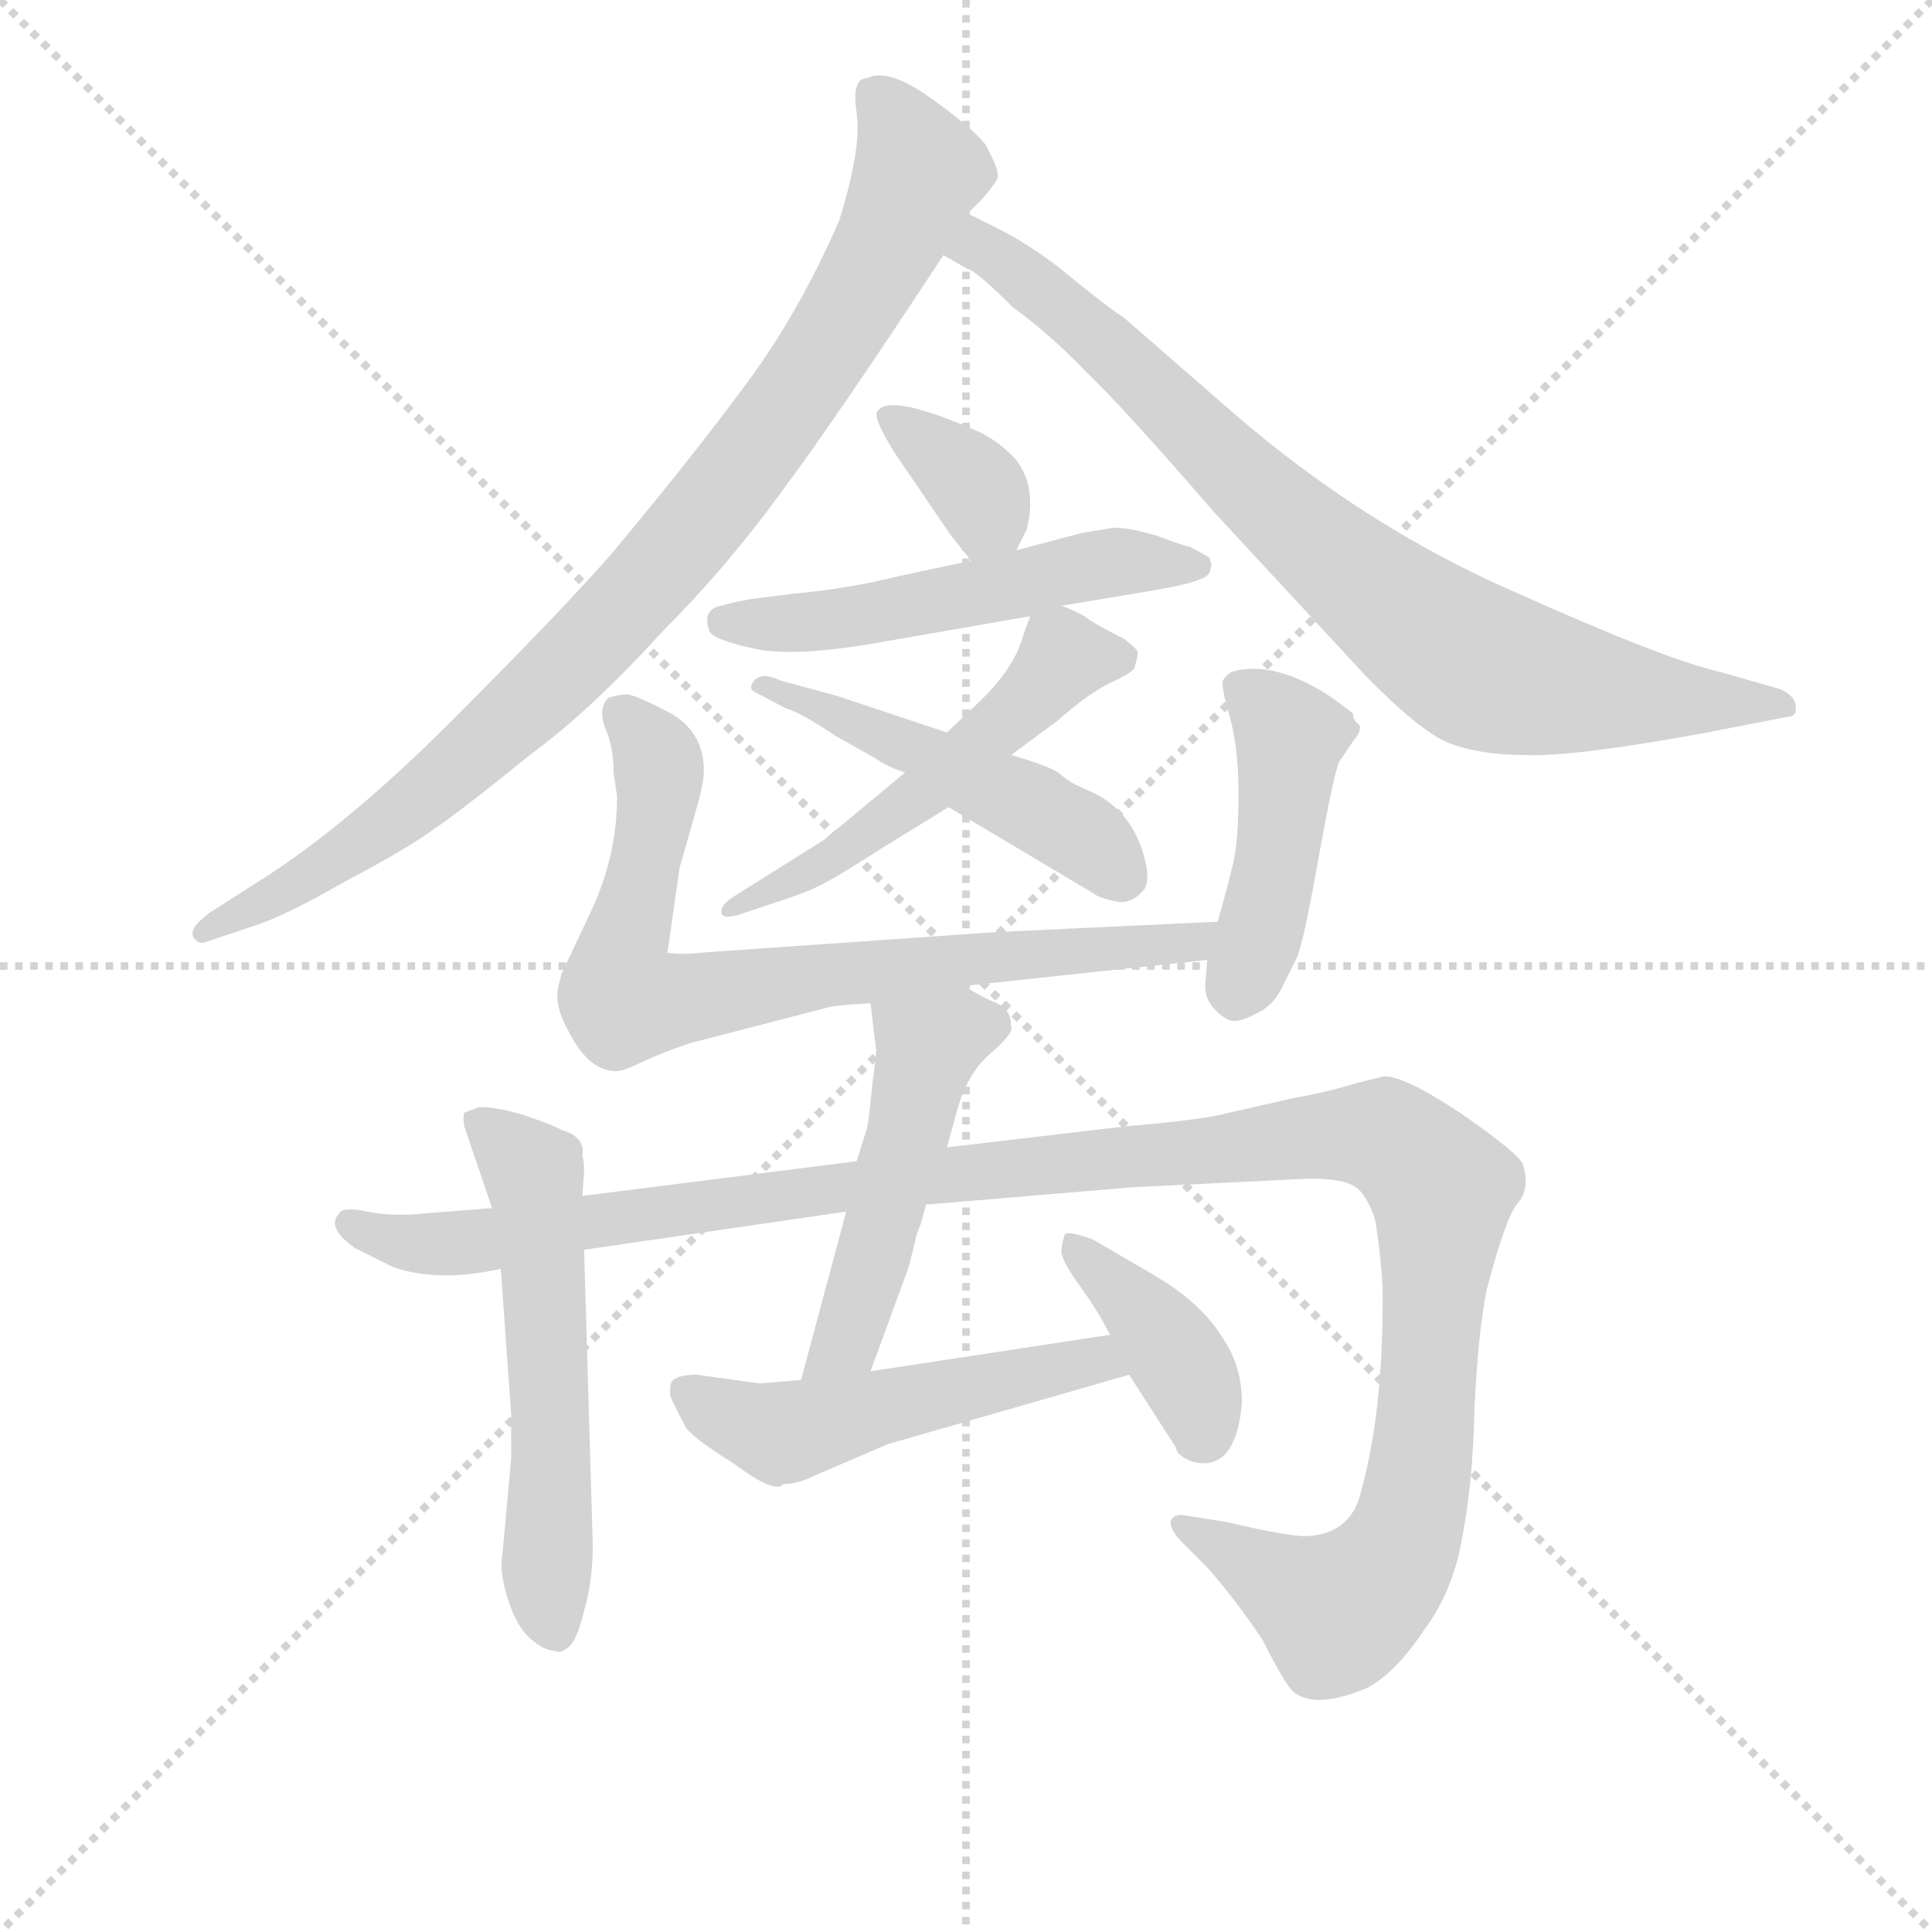 <svg version="1.1" viewBox="0 0 1024 1024" xmlns="http://www.w3.org/2000/svg">
  <g stroke="lightgray" stroke-dasharray="1,1" stroke-width="1" transform="scale(4, 4)">
    <line x1="0" y1="0" x2="256" y2="256"></line>
    <line x1="256" y1="0" x2="0" y2="256"></line>
    <line x1="128" y1="0" x2="128" y2="256"></line>
    <line x1="0" y1="128" x2="256" y2="128"></line>
  </g>
<g transform="scale(0.92, -0.92) translate(60, -900)">
   <style type="text/css">
    @keyframes keyframes0 {
      from {
       stroke: blue;
       stroke-dashoffset: 919;
       stroke-width: 128;
       }
       75% {
       animation-timing-function: step-end;
       stroke: blue;
       stroke-dashoffset: 0;
       stroke-width: 128;
       }
       to {
       stroke: black;
       stroke-width: 1024;
       }
       }
       #make-me-a-hanzi-animation-0 {
         animation: keyframes0 0.998s both;
         animation-delay: 0s;
         animation-timing-function: linear;
       }
    @keyframes keyframes1 {
      from {
       stroke: blue;
       stroke-dashoffset: 822;
       stroke-width: 128;
       }
       73% {
       animation-timing-function: step-end;
       stroke: blue;
       stroke-dashoffset: 0;
       stroke-width: 128;
       }
       to {
       stroke: black;
       stroke-width: 1024;
       }
       }
       #make-me-a-hanzi-animation-1 {
         animation: keyframes1 0.919s both;
         animation-delay: 0.998s;
         animation-timing-function: linear;
       }
    @keyframes keyframes2 {
      from {
       stroke: blue;
       stroke-dashoffset: 354;
       stroke-width: 128;
       }
       54% {
       animation-timing-function: step-end;
       stroke: blue;
       stroke-dashoffset: 0;
       stroke-width: 128;
       }
       to {
       stroke: black;
       stroke-width: 1024;
       }
       }
       #make-me-a-hanzi-animation-2 {
         animation: keyframes2 0.538s both;
         animation-delay: 1.917s;
         animation-timing-function: linear;
       }
    @keyframes keyframes3 {
      from {
       stroke: blue;
       stroke-dashoffset: 530;
       stroke-width: 128;
       }
       63% {
       animation-timing-function: step-end;
       stroke: blue;
       stroke-dashoffset: 0;
       stroke-width: 128;
       }
       to {
       stroke: black;
       stroke-width: 1024;
       }
       }
       #make-me-a-hanzi-animation-3 {
         animation: keyframes3 0.681s both;
         animation-delay: 2.455s;
         animation-timing-function: linear;
       }
    @keyframes keyframes4 {
      from {
       stroke: blue;
       stroke-dashoffset: 529;
       stroke-width: 128;
       }
       63% {
       animation-timing-function: step-end;
       stroke: blue;
       stroke-dashoffset: 0;
       stroke-width: 128;
       }
       to {
       stroke: black;
       stroke-width: 1024;
       }
       }
       #make-me-a-hanzi-animation-4 {
         animation: keyframes4 0.681s both;
         animation-delay: 3.136s;
         animation-timing-function: linear;
       }
    @keyframes keyframes5 {
      from {
       stroke: blue;
       stroke-dashoffset: 492;
       stroke-width: 128;
       }
       62% {
       animation-timing-function: step-end;
       stroke: blue;
       stroke-dashoffset: 0;
       stroke-width: 128;
       }
       to {
       stroke: black;
       stroke-width: 1024;
       }
       }
       #make-me-a-hanzi-animation-5 {
         animation: keyframes5 0.65s both;
         animation-delay: 3.817s;
         animation-timing-function: linear;
       }
    @keyframes keyframes6 {
      from {
       stroke: blue;
       stroke-dashoffset: 773;
       stroke-width: 128;
       }
       72% {
       animation-timing-function: step-end;
       stroke: blue;
       stroke-dashoffset: 0;
       stroke-width: 128;
       }
       to {
       stroke: black;
       stroke-width: 1024;
       }
       }
       #make-me-a-hanzi-animation-6 {
         animation: keyframes6 0.879s both;
         animation-delay: 4.467s;
         animation-timing-function: linear;
       }
    @keyframes keyframes7 {
      from {
       stroke: blue;
       stroke-dashoffset: 451;
       stroke-width: 128;
       }
       59% {
       animation-timing-function: step-end;
       stroke: blue;
       stroke-dashoffset: 0;
       stroke-width: 128;
       }
       to {
       stroke: black;
       stroke-width: 1024;
       }
       }
       #make-me-a-hanzi-animation-7 {
         animation: keyframes7 0.617s both;
         animation-delay: 5.346s;
         animation-timing-function: linear;
       }
    @keyframes keyframes8 {
      from {
       stroke: blue;
       stroke-dashoffset: 566;
       stroke-width: 128;
       }
       65% {
       animation-timing-function: step-end;
       stroke: blue;
       stroke-dashoffset: 0;
       stroke-width: 128;
       }
       to {
       stroke: black;
       stroke-width: 1024;
       }
       }
       #make-me-a-hanzi-animation-8 {
         animation: keyframes8 0.711s both;
         animation-delay: 5.963s;
         animation-timing-function: linear;
       }
    @keyframes keyframes9 {
      from {
       stroke: blue;
       stroke-dashoffset: 1262;
       stroke-width: 128;
       }
       80% {
       animation-timing-function: step-end;
       stroke: blue;
       stroke-dashoffset: 0;
       stroke-width: 128;
       }
       to {
       stroke: black;
       stroke-width: 1024;
       }
       }
       #make-me-a-hanzi-animation-9 {
         animation: keyframes9 1.277s both;
         animation-delay: 6.674s;
         animation-timing-function: linear;
       }
    @keyframes keyframes10 {
      from {
       stroke: blue;
       stroke-dashoffset: 495;
       stroke-width: 128;
       }
       62% {
       animation-timing-function: step-end;
       stroke: blue;
       stroke-dashoffset: 0;
       stroke-width: 128;
       }
       to {
       stroke: black;
       stroke-width: 1024;
       }
       }
       #make-me-a-hanzi-animation-10 {
         animation: keyframes10 0.653s both;
         animation-delay: 7.951s;
         animation-timing-function: linear;
       }
    @keyframes keyframes11 {
      from {
       stroke: blue;
       stroke-dashoffset: 514;
       stroke-width: 128;
       }
       63% {
       animation-timing-function: step-end;
       stroke: blue;
       stroke-dashoffset: 0;
       stroke-width: 128;
       }
       to {
       stroke: black;
       stroke-width: 1024;
       }
       }
       #make-me-a-hanzi-animation-11 {
         animation: keyframes11 0.668s both;
         animation-delay: 8.604s;
         animation-timing-function: linear;
       }
    @keyframes keyframes12 {
      from {
       stroke: blue;
       stroke-dashoffset: 394;
       stroke-width: 128;
       }
       56% {
       animation-timing-function: step-end;
       stroke: blue;
       stroke-dashoffset: 0;
       stroke-width: 128;
       }
       to {
       stroke: black;
       stroke-width: 1024;
       }
       }
       #make-me-a-hanzi-animation-12 {
         animation: keyframes12 0.571s both;
         animation-delay: 9.272s;
         animation-timing-function: linear;
       }
</style>
<path d="M 497.5 777.0 L 505.5 785.0 Q 512.5 793.0 514.5 797.0 Q 516.5 801.0 507.5 817.0 Q 499.5 827.0 475.5 844.0 Q 451.5 861.0 439.5 855.0 Q 430.5 855.0 433.5 835.0 Q 436.5 815.0 423.5 773.0 Q 399.5 718.0 368.5 677.0 Q 337.5 635.0 291.5 580.0 Q 261.5 546.0 199.5 484.0 Q 137.5 422.0 85.5 390.0 L 60.5 374.0 Q 48.5 365.0 51.5 360.0 Q 54.5 355.0 60.5 358.0 L 87.5 367.0 Q 103.5 372.0 138.5 392.0 Q 174.5 411.0 189.5 422.0 Q 204.5 432.0 246.5 466.0 Q 280.5 491.0 321.5 536.0 Q 358.5 573.0 390.5 617.0 Q 422.5 660.0 483.5 753.0 L 497.5 777.0 Z" fill="lightgray"></path> 
<path d="M 517.5 767.0 L 497.5 777.0 C 470.5 790.0 457.5 767.0 483.5 753.0 L 497.5 745.0 Q 502.5 744.0 523.5 723.0 Q 545.5 707.0 565.5 686.0 Q 587.5 665.0 638.5 606.0 L 725.5 512.0 Q 757.5 479.0 774.5 472.0 Q 792.5 465.0 819.5 465.0 Q 847.5 464.0 923.5 478.0 L 969.5 487.0 Q 975.5 487.0 974.5 493.0 Q 974.5 499.0 965.5 503.0 L 930.5 513.0 Q 899.5 520.0 812.5 559.0 Q 725.5 597.0 649.5 663.0 L 587.5 717.0 Q 579.5 722.0 558.5 739.0 Q 538.5 756.0 517.5 767.0 Z" fill="lightgray"></path> 
<path d="M 487.5 592.0 L 499.5 577.0 C 513.5 559.0 513.5 559.0 525.5 583.0 L 531.5 595.0 Q 537.5 619.0 525.5 635.0 Q 516.5 645.0 504.5 651.0 Q 452.5 674.0 445.5 663.0 Q 442.5 660.0 455.5 639.0 L 487.5 592.0 Z" fill="lightgray"></path> 
<path d="M 499.5 577.0 L 457.5 568.0 Q 429.5 561.0 397.5 558.0 L 373.5 555.0 Q 361.5 553.0 355.5 551.0 Q 344.5 549.0 348.5 537.0 Q 349.5 532.0 371.5 527.0 Q 393.5 521.0 441.5 529.0 L 533.5 545.0 L 551.5 551.0 L 593.5 558.0 Q 624.5 563.0 630.5 566.0 Q 637.5 568.0 637.5 573.0 Q 638.5 574.0 636.5 579.0 L 625.5 585.0 Q 623.5 585.0 607.5 591.0 Q 591.5 596.0 581.5 596.0 L 563.5 593.0 L 525.5 583.0 L 499.5 577.0 Z" fill="lightgray"></path> 
<path d="M 533.5 545.0 L 529.5 534.0 Q 524.5 515.0 503.5 495.0 L 485.5 478.0 L 461.5 455.0 L 414.5 416.0 L 363.5 384.0 Q 355.5 379.0 355.5 375.0 Q 355.5 370.0 365.5 373.0 L 383.5 379.0 Q 402.5 385.0 410.5 389.0 Q 419.5 393.0 447.5 411.0 L 486.5 435.0 L 522.5 465.0 L 549.5 485.0 Q 566.5 500.0 578.5 506.0 Q 591.5 512.0 593.5 515.0 Q 595.5 522.0 595.5 524.0 Q 595.5 526.0 587.5 532.0 Q 573.5 539.0 567.5 543.0 Q 562.5 547.0 551.5 551.0 C 537.5 557.0 537.5 557.0 533.5 545.0 Z" fill="lightgray"></path> 
<path d="M 485.5 478.0 L 422.5 499.0 L 389.5 508.0 Q 379.5 513.0 374.5 508.0 Q 370.5 503.0 375.5 501.0 L 392.5 492.0 Q 400.5 490.0 421.5 476.0 L 444.5 463.0 Q 451.5 458.0 461.5 455.0 L 486.5 435.0 L 570.5 385.0 Q 572.5 383.0 581.5 381.0 Q 591.5 378.0 599.5 388.0 Q 602.5 394.0 599.5 405.0 Q 593.5 430.0 572.5 442.0 L 559.5 448.0 Q 555.5 450.0 549.5 455.0 Q 543.5 459.0 522.5 465.0 L 485.5 478.0 Z" fill="lightgray"></path> 
<path d="M 495.5 332.0 L 635.5 347.0 C 665.5 350.0 671.5 370.0 641.5 369.0 L 513.5 363.0 L 341.5 351.0 Q 335.5 350.0 324.5 351.0 L 331.5 400.0 L 341.5 435.0 Q 345.5 449.0 345.5 456.0 Q 345.5 478.0 326.5 489.0 Q 307.5 499.0 301.5 500.0 Q 296.5 500.0 290.5 498.0 Q 284.5 492.0 288.5 481.0 Q 293.5 470.0 293.5 455.0 L 295.5 441.0 Q 295.5 407.0 280.5 375.0 L 263.5 339.0 L 261.5 331.0 Q 259.5 320.0 267.5 306.0 Q 278.5 284.0 293.5 283.0 Q 297.5 282.0 309.5 288.0 Q 322.5 294.0 337.5 299.0 L 418.5 320.0 Q 423.5 321.0 441.5 322.0 L 495.5 332.0 Z" fill="lightgray"></path> 
<path d="M 635.5 347.0 L 634.5 335.0 Q 633.5 326.0 638.5 320.0 Q 644.5 313.0 649.5 312.0 Q 654.5 311.0 663.5 316.0 Q 672.5 320.0 677.5 329.0 L 686.5 347.0 Q 690.5 354.0 699.5 405.0 Q 708.5 455.0 711.5 461.0 L 719.5 473.0 Q 725.5 480.0 722.5 483.0 Q 719.5 485.0 719.5 489.0 L 707.5 498.0 Q 674.5 520.0 649.5 513.0 Q 646.5 511.0 644.5 508.0 Q 643.5 504.0 648.5 487.0 Q 653.5 469.0 653.5 443.0 Q 653.5 416.0 650.5 403.0 Q 647.5 390.0 641.5 369.0 L 635.5 347.0 Z" fill="lightgray"></path> 
<path d="M 234.5 60.0 L 229.5 5.0 Q 227.5 -5.0 232.5 -21.0 Q 237.5 -37.0 245.5 -44.0 Q 253.5 -51.0 259.5 -51.0 Q 262.5 -53.0 267.5 -49.0 Q 272.5 -45.0 276.5 -28.0 Q 281.5 -11.0 281.5 10.0 L 276.5 180.0 L 275.5 211.0 L 276.5 225.0 Q 276.5 231.0 275.5 234.0 Q 277.5 245.0 263.5 249.0 Q 258.5 252.0 240.5 258.0 Q 222.5 263.0 215.5 262.0 L 207.5 259.0 Q 206.5 257.0 207.5 251.0 L 223.5 204.0 L 228.5 169.0 L 234.5 85.0 L 234.5 60.0 Z" fill="lightgray"></path> 
<path d="M 276.5 180.0 L 427.5 202.0 L 473.5 206.0 L 592.5 216.0 L 694.5 221.0 Q 717.5 221.0 723.5 214.0 Q 729.5 207.0 732.5 196.0 Q 735.5 176.0 736.5 159.0 Q 737.5 85.0 722.5 35.0 Q 714.5 15.0 690.5 15.0 Q 676.5 16.0 647.5 23.0 L 622.5 27.0 Q 616.5 28.0 614.5 24.0 Q 613.5 19.0 621.5 11.0 L 635.5 -3.0 Q 651.5 -21.0 667.5 -45.0 Q 680.5 -71.0 685.5 -75.0 Q 698.5 -85.0 728.5 -72.0 Q 744.5 -63.0 760.5 -39.0 Q 777.5 -16.0 782.5 15.0 Q 788.5 45.0 789.5 89.0 Q 791.5 132.0 796.5 157.0 Q 807.5 199.0 814.5 207.0 Q 821.5 215.0 817.5 229.0 Q 815.5 235.0 782.5 258.0 Q 749.5 280.0 737.5 280.0 L 721.5 276.0 Q 705.5 271.0 683.5 267.0 L 639.5 257.0 Q 622.5 254.0 587.5 251.0 L 485.5 239.0 L 433.5 231.0 L 275.5 211.0 L 223.5 204.0 L 185.5 201.0 Q 166.5 199.0 151.5 202.0 Q 137.5 205.0 135.5 201.0 Q 127.5 193.0 144.5 181.0 L 166.5 170.0 Q 192.5 161.0 228.5 169.0 L 276.5 180.0 Z" fill="lightgray"></path> 
<path d="M 427.5 202.0 L 401.5 105.0 C 393.5 76.0 431.5 82.0 441.5 110.0 L 463.5 170.0 L 467.5 186.0 Q 467.5 188.0 470.5 195.0 L 473.5 206.0 L 485.5 239.0 L 490.5 257.0 Q 496.5 281.0 510.5 293.0 Q 524.5 305.0 522.5 309.0 Q 522.5 318.0 514.5 322.0 Q 506.5 325.0 495.5 332.0 C 469.5 347.0 437.5 352.0 441.5 322.0 L 444.5 297.0 Q 445.5 296.0 442.5 275.0 Q 440.5 254.0 439.5 250.0 L 433.5 231.0 L 427.5 202.0 Z" fill="lightgray"></path> 
<path d="M 401.5 105.0 L 377.5 103.0 L 341.5 108.0 Q 328.5 108.0 326.5 103.0 Q 325.5 97.0 326.5 95.0 Q 327.5 92.0 335.5 77.0 Q 341.5 70.0 362.5 57.0 Q 386.5 39.0 391.5 45.0 Q 399.5 45.0 409.5 50.0 L 451.5 68.0 L 590.5 108.0 C 619.5 116.0 609.5 136.0 579.5 131.0 L 441.5 110.0 L 401.5 105.0 Z" fill="lightgray"></path> 
<path d="M 590.5 108.0 L 617.5 66.0 Q 617.5 63.0 622.5 60.0 Q 627.5 57.0 633.5 57.0 Q 652.5 57.0 655.5 92.0 Q 655.5 113.0 644.5 129.0 Q 632.5 149.0 605.5 165.0 L 569.5 186.0 Q 555.5 191.0 553.5 189.0 Q 551.5 183.0 551.5 179.0 Q 551.5 174.0 561.5 160.0 Q 572.5 145.0 579.5 131.0 L 590.5 108.0 Z" fill="lightgray"></path> 
      <clipPath id="make-me-a-hanzi-clip-0">
      <path d="M 497.5 777.0 L 505.5 785.0 Q 512.5 793.0 514.5 797.0 Q 516.5 801.0 507.5 817.0 Q 499.5 827.0 475.5 844.0 Q 451.5 861.0 439.5 855.0 Q 430.5 855.0 433.5 835.0 Q 436.5 815.0 423.5 773.0 Q 399.5 718.0 368.5 677.0 Q 337.5 635.0 291.5 580.0 Q 261.5 546.0 199.5 484.0 Q 137.5 422.0 85.5 390.0 L 60.5 374.0 Q 48.5 365.0 51.5 360.0 Q 54.5 355.0 60.5 358.0 L 87.5 367.0 Q 103.5 372.0 138.5 392.0 Q 174.5 411.0 189.5 422.0 Q 204.5 432.0 246.5 466.0 Q 280.5 491.0 321.5 536.0 Q 358.5 573.0 390.5 617.0 Q 422.5 660.0 483.5 753.0 L 497.5 777.0 Z" fill="lightgray"></path>
      </clipPath>
      <path clip-path="url(#make-me-a-hanzi-clip-0)" d="M 444.5 843.0 L 469.5 802.0 L 464.5 788.0 L 408.5 687.0 L 346.5 603.0 L 286.5 535.0 L 199.5 454.0 L 124.5 398.0 L 56.5 362.0 " fill="none" id="make-me-a-hanzi-animation-0" stroke-dasharray="791 1582" stroke-linecap="round"></path>

      <clipPath id="make-me-a-hanzi-clip-1">
      <path d="M 517.5 767.0 L 497.5 777.0 C 470.5 790.0 457.5 767.0 483.5 753.0 L 497.5 745.0 Q 502.5 744.0 523.5 723.0 Q 545.5 707.0 565.5 686.0 Q 587.5 665.0 638.5 606.0 L 725.5 512.0 Q 757.5 479.0 774.5 472.0 Q 792.5 465.0 819.5 465.0 Q 847.5 464.0 923.5 478.0 L 969.5 487.0 Q 975.5 487.0 974.5 493.0 Q 974.5 499.0 965.5 503.0 L 930.5 513.0 Q 899.5 520.0 812.5 559.0 Q 725.5 597.0 649.5 663.0 L 587.5 717.0 Q 579.5 722.0 558.5 739.0 Q 538.5 756.0 517.5 767.0 Z" fill="lightgray"></path>
      </clipPath>
      <path clip-path="url(#make-me-a-hanzi-clip-1)" d="M 490.5 757.0 L 507.5 756.0 L 543.5 730.0 L 705.5 580.0 L 794.5 515.0 L 871.5 500.0 L 966.5 495.0 " fill="none" id="make-me-a-hanzi-animation-1" stroke-dasharray="694 1388" stroke-linecap="round"></path>

      <clipPath id="make-me-a-hanzi-clip-2">
      <path d="M 487.5 592.0 L 499.5 577.0 C 513.5 559.0 513.5 559.0 525.5 583.0 L 531.5 595.0 Q 537.5 619.0 525.5 635.0 Q 516.5 645.0 504.5 651.0 Q 452.5 674.0 445.5 663.0 Q 442.5 660.0 455.5 639.0 L 487.5 592.0 Z" fill="lightgray"></path>
      </clipPath>
      <path clip-path="url(#make-me-a-hanzi-clip-2)" d="M 451.5 660.0 L 504.5 617.0 L 504.5 587.0 " fill="none" id="make-me-a-hanzi-animation-2" stroke-dasharray="226 452" stroke-linecap="round"></path>

      <clipPath id="make-me-a-hanzi-clip-3">
      <path d="M 499.5 577.0 L 457.5 568.0 Q 429.5 561.0 397.5 558.0 L 373.5 555.0 Q 361.5 553.0 355.5 551.0 Q 344.5 549.0 348.5 537.0 Q 349.5 532.0 371.5 527.0 Q 393.5 521.0 441.5 529.0 L 533.5 545.0 L 551.5 551.0 L 593.5 558.0 Q 624.5 563.0 630.5 566.0 Q 637.5 568.0 637.5 573.0 Q 638.5 574.0 636.5 579.0 L 625.5 585.0 Q 623.5 585.0 607.5 591.0 Q 591.5 596.0 581.5 596.0 L 563.5 593.0 L 525.5 583.0 L 499.5 577.0 Z" fill="lightgray"></path>
      </clipPath>
      <path clip-path="url(#make-me-a-hanzi-clip-3)" d="M 357.5 541.0 L 430.5 544.0 L 580.5 576.0 L 628.5 575.0 " fill="none" id="make-me-a-hanzi-animation-3" stroke-dasharray="402 804" stroke-linecap="round"></path>

      <clipPath id="make-me-a-hanzi-clip-4">
      <path d="M 533.5 545.0 L 529.5 534.0 Q 524.5 515.0 503.5 495.0 L 485.5 478.0 L 461.5 455.0 L 414.5 416.0 L 363.5 384.0 Q 355.5 379.0 355.5 375.0 Q 355.5 370.0 365.5 373.0 L 383.5 379.0 Q 402.5 385.0 410.5 389.0 Q 419.5 393.0 447.5 411.0 L 486.5 435.0 L 522.5 465.0 L 549.5 485.0 Q 566.5 500.0 578.5 506.0 Q 591.5 512.0 593.5 515.0 Q 595.5 522.0 595.5 524.0 Q 595.5 526.0 587.5 532.0 Q 573.5 539.0 567.5 543.0 Q 562.5 547.0 551.5 551.0 C 537.5 557.0 537.5 557.0 533.5 545.0 Z" fill="lightgray"></path>
      </clipPath>
      <path clip-path="url(#make-me-a-hanzi-clip-4)" d="M 585.5 522.0 L 550.5 518.0 L 506.5 473.0 L 433.5 414.0 L 361.5 378.0 " fill="none" id="make-me-a-hanzi-animation-4" stroke-dasharray="401 802" stroke-linecap="round"></path>

      <clipPath id="make-me-a-hanzi-clip-5">
      <path d="M 485.5 478.0 L 422.5 499.0 L 389.5 508.0 Q 379.5 513.0 374.5 508.0 Q 370.5 503.0 375.5 501.0 L 392.5 492.0 Q 400.5 490.0 421.5 476.0 L 444.5 463.0 Q 451.5 458.0 461.5 455.0 L 486.5 435.0 L 570.5 385.0 Q 572.5 383.0 581.5 381.0 Q 591.5 378.0 599.5 388.0 Q 602.5 394.0 599.5 405.0 Q 593.5 430.0 572.5 442.0 L 559.5 448.0 Q 555.5 450.0 549.5 455.0 Q 543.5 459.0 522.5 465.0 L 485.5 478.0 Z" fill="lightgray"></path>
      </clipPath>
      <path clip-path="url(#make-me-a-hanzi-clip-5)" d="M 382.5 506.0 L 524.5 441.0 L 570.5 413.0 L 587.5 394.0 " fill="none" id="make-me-a-hanzi-animation-5" stroke-dasharray="364 728" stroke-linecap="round"></path>

      <clipPath id="make-me-a-hanzi-clip-6">
      <path d="M 495.5 332.0 L 635.5 347.0 C 665.5 350.0 671.5 370.0 641.5 369.0 L 513.5 363.0 L 341.5 351.0 Q 335.5 350.0 324.5 351.0 L 331.5 400.0 L 341.5 435.0 Q 345.5 449.0 345.5 456.0 Q 345.5 478.0 326.5 489.0 Q 307.5 499.0 301.5 500.0 Q 296.5 500.0 290.5 498.0 Q 284.5 492.0 288.5 481.0 Q 293.5 470.0 293.5 455.0 L 295.5 441.0 Q 295.5 407.0 280.5 375.0 L 263.5 339.0 L 261.5 331.0 Q 259.5 320.0 267.5 306.0 Q 278.5 284.0 293.5 283.0 Q 297.5 282.0 309.5 288.0 Q 322.5 294.0 337.5 299.0 L 418.5 320.0 Q 423.5 321.0 441.5 322.0 L 495.5 332.0 Z" fill="lightgray"></path>
      </clipPath>
      <path clip-path="url(#make-me-a-hanzi-clip-6)" d="M 297.5 490.0 L 310.5 477.0 L 319.5 455.0 L 296.5 345.0 L 297.5 326.0 L 302.5 323.0 L 506.5 349.0 L 626.5 356.0 L 634.5 365.0 " fill="none" id="make-me-a-hanzi-animation-6" stroke-dasharray="645 1290" stroke-linecap="round"></path>

      <clipPath id="make-me-a-hanzi-clip-7">
      <path d="M 635.5 347.0 L 634.5 335.0 Q 633.5 326.0 638.5 320.0 Q 644.5 313.0 649.5 312.0 Q 654.5 311.0 663.5 316.0 Q 672.5 320.0 677.5 329.0 L 686.5 347.0 Q 690.5 354.0 699.5 405.0 Q 708.5 455.0 711.5 461.0 L 719.5 473.0 Q 725.5 480.0 722.5 483.0 Q 719.5 485.0 719.5 489.0 L 707.5 498.0 Q 674.5 520.0 649.5 513.0 Q 646.5 511.0 644.5 508.0 Q 643.5 504.0 648.5 487.0 Q 653.5 469.0 653.5 443.0 Q 653.5 416.0 650.5 403.0 Q 647.5 390.0 641.5 369.0 L 635.5 347.0 Z" fill="lightgray"></path>
      </clipPath>
      <path clip-path="url(#make-me-a-hanzi-clip-7)" d="M 652.5 505.0 L 683.5 476.0 L 675.5 398.0 L 652.5 328.0 " fill="none" id="make-me-a-hanzi-animation-7" stroke-dasharray="323 646" stroke-linecap="round"></path>

      <clipPath id="make-me-a-hanzi-clip-8">
      <path d="M 234.5 60.0 L 229.5 5.0 Q 227.5 -5.0 232.5 -21.0 Q 237.5 -37.0 245.5 -44.0 Q 253.5 -51.0 259.5 -51.0 Q 262.5 -53.0 267.5 -49.0 Q 272.5 -45.0 276.5 -28.0 Q 281.5 -11.0 281.5 10.0 L 276.5 180.0 L 275.5 211.0 L 276.5 225.0 Q 276.5 231.0 275.5 234.0 Q 277.5 245.0 263.5 249.0 Q 258.5 252.0 240.5 258.0 Q 222.5 263.0 215.5 262.0 L 207.5 259.0 Q 206.5 257.0 207.5 251.0 L 223.5 204.0 L 228.5 169.0 L 234.5 85.0 L 234.5 60.0 Z" fill="lightgray"></path>
      </clipPath>
      <path clip-path="url(#make-me-a-hanzi-clip-8)" d="M 213.5 255.0 L 247.5 225.0 L 257.5 79.0 L 254.5 -8.0 L 260.5 -39.0 " fill="none" id="make-me-a-hanzi-animation-8" stroke-dasharray="438 876" stroke-linecap="round"></path>

      <clipPath id="make-me-a-hanzi-clip-9">
      <path d="M 276.5 180.0 L 427.5 202.0 L 473.5 206.0 L 592.5 216.0 L 694.5 221.0 Q 717.5 221.0 723.5 214.0 Q 729.5 207.0 732.5 196.0 Q 735.5 176.0 736.5 159.0 Q 737.5 85.0 722.5 35.0 Q 714.5 15.0 690.5 15.0 Q 676.5 16.0 647.5 23.0 L 622.5 27.0 Q 616.5 28.0 614.5 24.0 Q 613.5 19.0 621.5 11.0 L 635.5 -3.0 Q 651.5 -21.0 667.5 -45.0 Q 680.5 -71.0 685.5 -75.0 Q 698.5 -85.0 728.5 -72.0 Q 744.5 -63.0 760.5 -39.0 Q 777.5 -16.0 782.5 15.0 Q 788.5 45.0 789.5 89.0 Q 791.5 132.0 796.5 157.0 Q 807.5 199.0 814.5 207.0 Q 821.5 215.0 817.5 229.0 Q 815.5 235.0 782.5 258.0 Q 749.5 280.0 737.5 280.0 L 721.5 276.0 Q 705.5 271.0 683.5 267.0 L 639.5 257.0 Q 622.5 254.0 587.5 251.0 L 485.5 239.0 L 433.5 231.0 L 275.5 211.0 L 223.5 204.0 L 185.5 201.0 Q 166.5 199.0 151.5 202.0 Q 137.5 205.0 135.5 201.0 Q 127.5 193.0 144.5 181.0 L 166.5 170.0 Q 192.5 161.0 228.5 169.0 L 276.5 180.0 Z" fill="lightgray"></path>
      </clipPath>
      <path clip-path="url(#make-me-a-hanzi-clip-9)" d="M 141.5 195.0 L 180.5 184.0 L 218.5 185.0 L 427.5 217.0 L 681.5 244.0 L 737.5 245.0 L 770.5 211.0 L 755.5 38.0 L 744.5 4.0 L 710.5 -28.0 L 620.5 19.0 " fill="none" id="make-me-a-hanzi-animation-9" stroke-dasharray="1134 2268" stroke-linecap="round"></path>

      <clipPath id="make-me-a-hanzi-clip-10">
      <path d="M 427.5 202.0 L 401.5 105.0 C 393.5 76.0 431.5 82.0 441.5 110.0 L 463.5 170.0 L 467.5 186.0 Q 467.5 188.0 470.5 195.0 L 473.5 206.0 L 485.5 239.0 L 490.5 257.0 Q 496.5 281.0 510.5 293.0 Q 524.5 305.0 522.5 309.0 Q 522.5 318.0 514.5 322.0 Q 506.5 325.0 495.5 332.0 C 469.5 347.0 437.5 352.0 441.5 322.0 L 444.5 297.0 Q 445.5 296.0 442.5 275.0 Q 440.5 254.0 439.5 250.0 L 433.5 231.0 L 427.5 202.0 Z" fill="lightgray"></path>
      </clipPath>
      <path clip-path="url(#make-me-a-hanzi-clip-10)" d="M 509.5 310.0 L 474.5 297.0 L 431.5 139.0 L 427.5 128.0 L 407.5 111.0 " fill="none" id="make-me-a-hanzi-animation-10" stroke-dasharray="367 734" stroke-linecap="round"></path>

      <clipPath id="make-me-a-hanzi-clip-11">
      <path d="M 401.5 105.0 L 377.5 103.0 L 341.5 108.0 Q 328.5 108.0 326.5 103.0 Q 325.5 97.0 326.5 95.0 Q 327.5 92.0 335.5 77.0 Q 341.5 70.0 362.5 57.0 Q 386.5 39.0 391.5 45.0 Q 399.5 45.0 409.5 50.0 L 451.5 68.0 L 590.5 108.0 C 619.5 116.0 609.5 136.0 579.5 131.0 L 441.5 110.0 L 401.5 105.0 Z" fill="lightgray"></path>
      </clipPath>
      <path clip-path="url(#make-me-a-hanzi-clip-11)" d="M 336.5 99.0 L 350.5 88.0 L 391.5 75.0 L 558.5 115.0 L 571.5 117.0 L 582.5 111.0 " fill="none" id="make-me-a-hanzi-animation-11" stroke-dasharray="386 772" stroke-linecap="round"></path>

      <clipPath id="make-me-a-hanzi-clip-12">
      <path d="M 590.5 108.0 L 617.5 66.0 Q 617.5 63.0 622.5 60.0 Q 627.5 57.0 633.5 57.0 Q 652.5 57.0 655.5 92.0 Q 655.5 113.0 644.5 129.0 Q 632.5 149.0 605.5 165.0 L 569.5 186.0 Q 555.5 191.0 553.5 189.0 Q 551.5 183.0 551.5 179.0 Q 551.5 174.0 561.5 160.0 Q 572.5 145.0 579.5 131.0 L 590.5 108.0 Z" fill="lightgray"></path>
      </clipPath>
      <path clip-path="url(#make-me-a-hanzi-clip-12)" d="M 556.5 183.0 L 618.5 118.0 L 629.5 96.0 L 631.5 73.0 " fill="none" id="make-me-a-hanzi-animation-12" stroke-dasharray="266 532" stroke-linecap="round"></path>

</g>
</svg>
